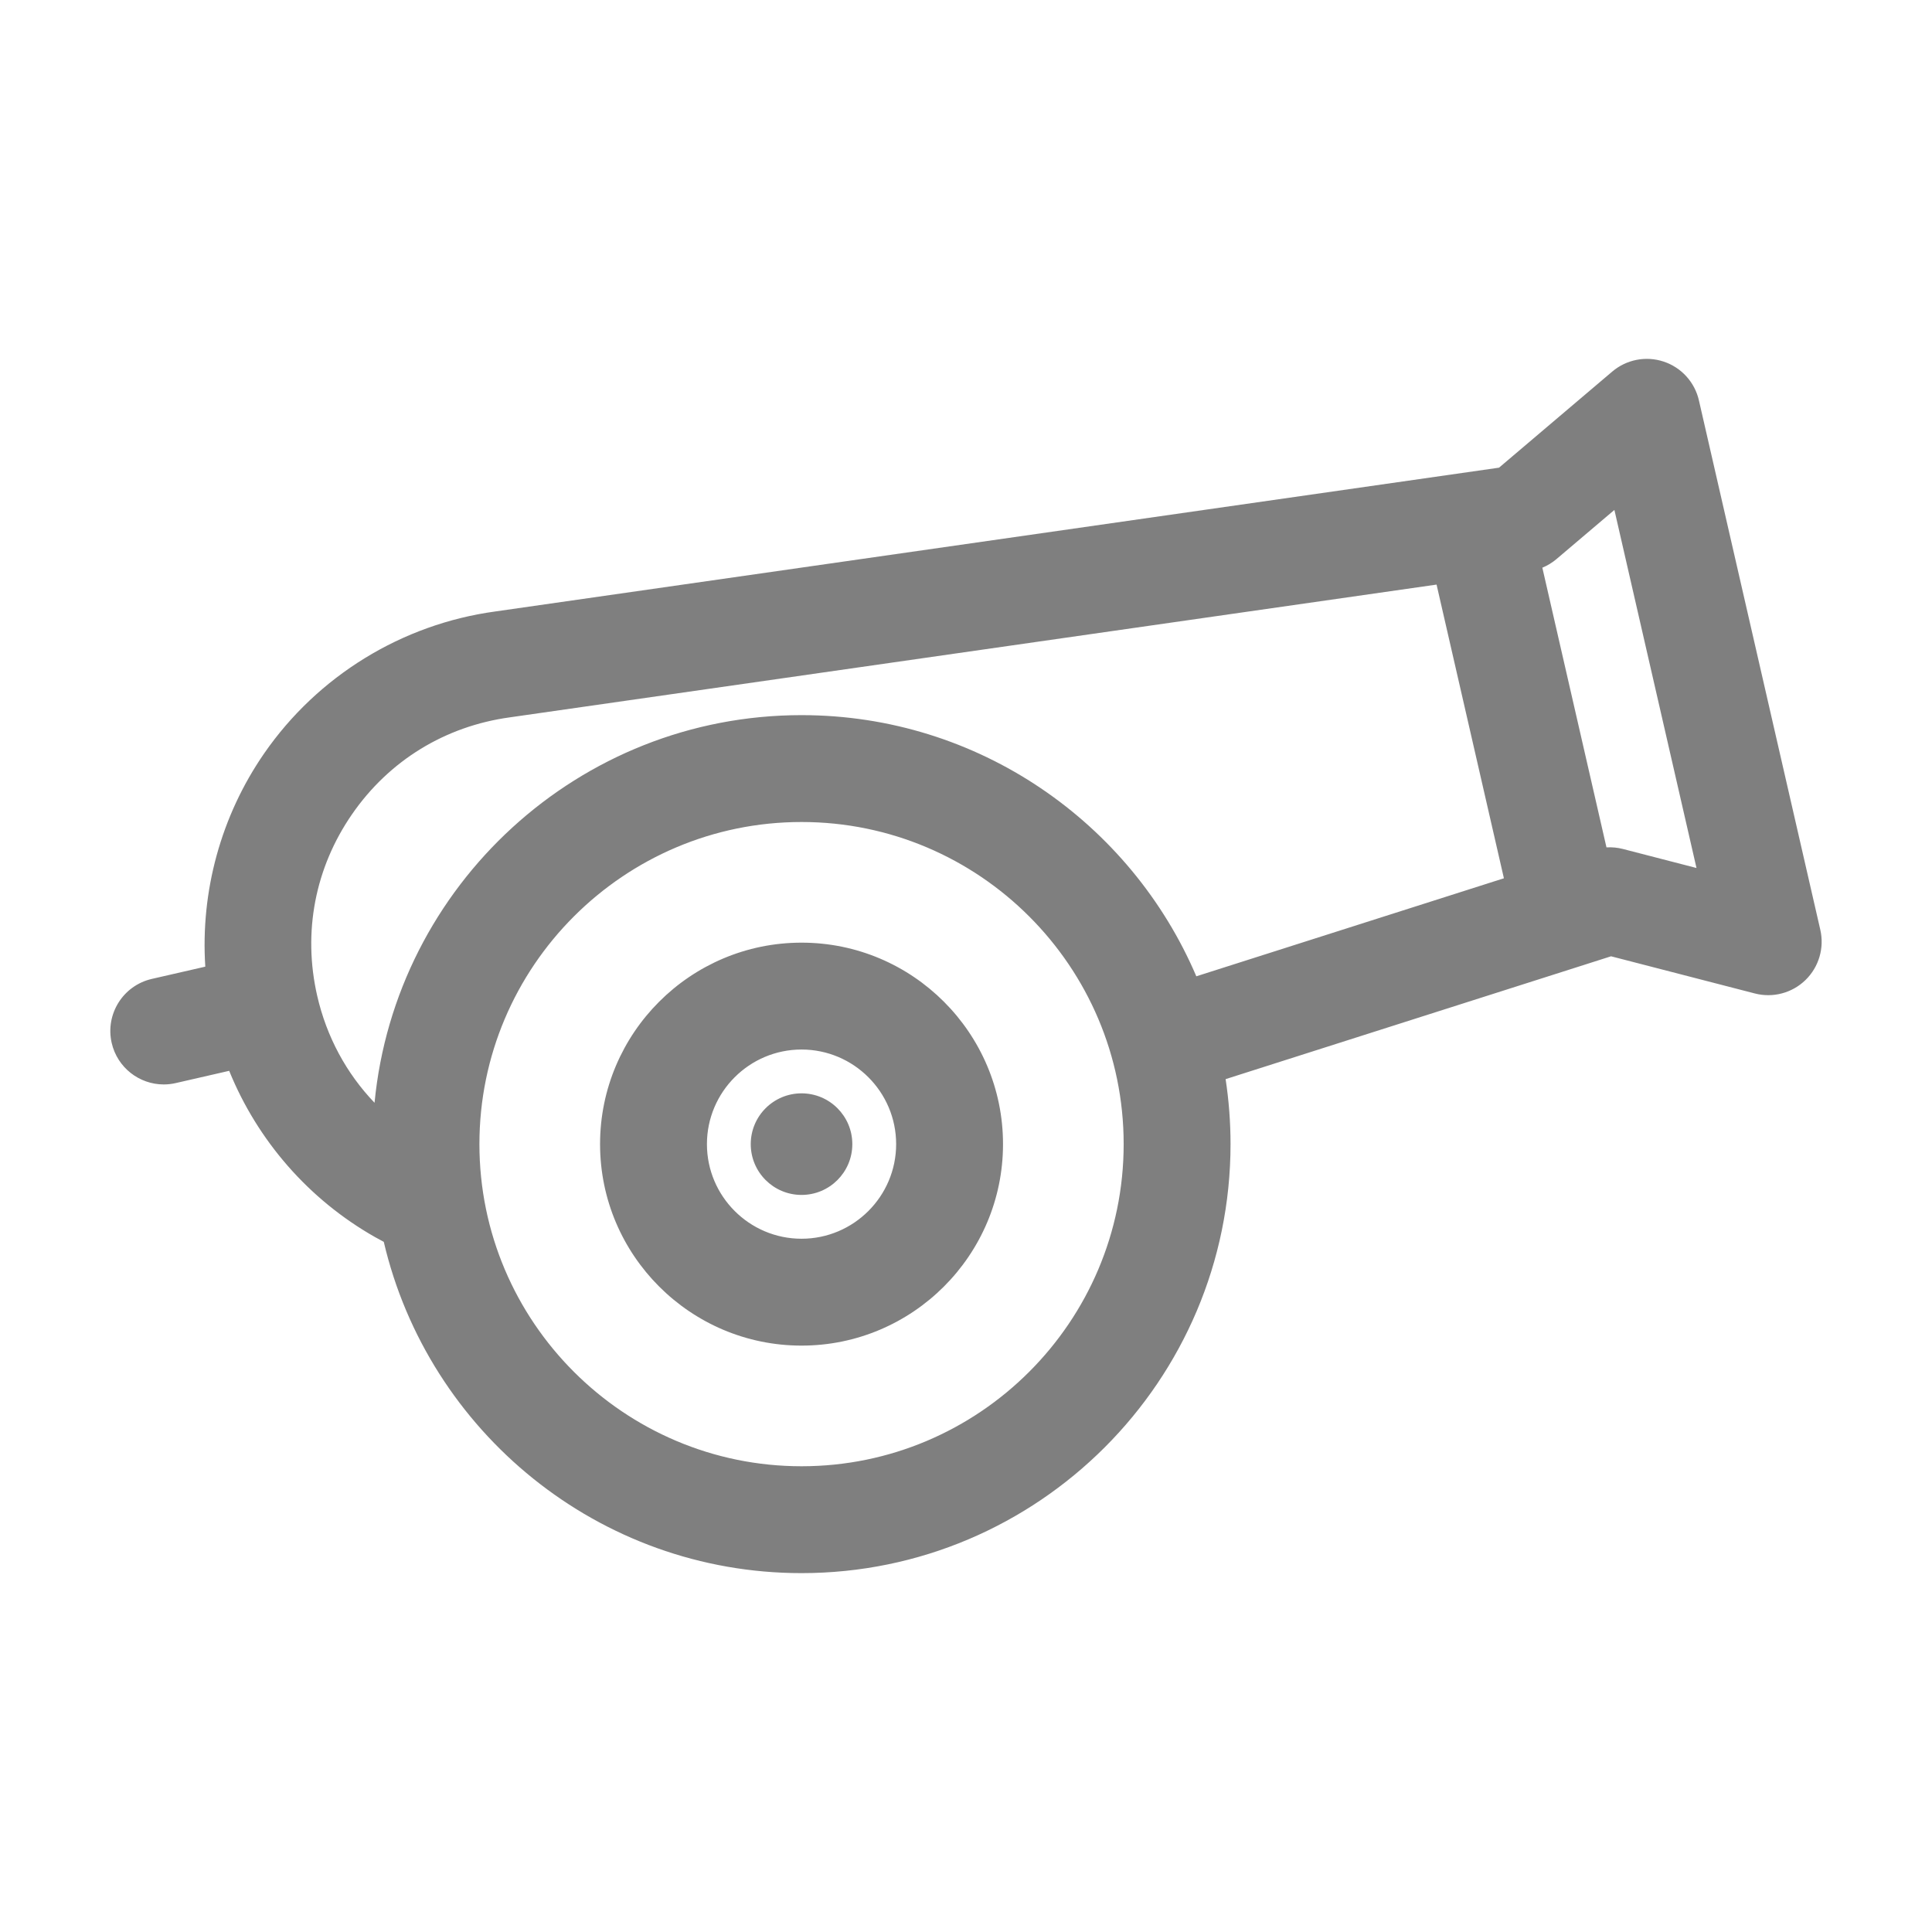 <svg height="800" viewBox="0 0 511.999 511.999" width="800" xmlns="http://www.w3.org/2000/svg"><path fill="rgb(127, 127, 127)" d="m265.809 303.205c0 29.442-23.952 53.394-53.393 53.394-29.442 0-53.394-23.952-53.394-53.394 0-29.441 23.952-53.393 53.394-53.393 29.441 0 53.393 23.953 53.393 53.393zm-28.322.001c0-13.824-11.246-25.071-25.071-25.071s-25.071 11.246-25.071 25.071 11.245 25.071 25.071 25.071c13.824 0 25.071-11.246 25.071-25.071zm240.985-43.486c-3.544 3.448-8.631 4.799-13.418 3.559l-38.107-9.851-102.146 32.553c.857 5.618 1.303 11.37 1.303 17.224 0 62.688-51 113.689-113.688 113.689-53.782 0-98.958-37.54-110.71-87.791-.772-.407-1.54-.822-2.302-1.253-17.563-9.945-31.159-25.585-38.667-44.071l-14.169 3.248c-1.065.245-2.13.362-3.178.362-6.453 0-12.285-4.442-13.79-11-1.748-7.624 3.015-15.219 10.638-16.968l14.169-3.248c-1.296-19.912 4.126-39.913 15.603-56.515 14.189-20.526 36.508-34.236 61.232-37.611l266.013-38.108 30.007-25.469c3.772-3.2 8.937-4.203 13.629-2.643 4.694 1.56 8.234 5.454 9.338 10.274l32.172 140.303c1.105 4.82-.384 9.867-3.929 13.316zm-180.69 43.485c0-47.071-38.294-85.365-85.365-85.365-47.072 0-85.367 38.294-85.367 85.365 0 47.072 38.295 85.367 85.367 85.367 47.071 0 85.365-38.295 85.365-85.367zm100.769-70.452-17.846-77.83-245.54 35.174c-17.204 2.349-32.037 11.46-41.858 25.667s-13.103 31.303-9.244 48.137v.001.002c2.497 10.886 7.743 20.557 15.195 28.342 5.532-57.564 54.168-102.728 113.158-102.728 46.913 0 87.277 28.563 104.622 69.212zm51.037-2.725-21.757-94.891-15.362 13.037c-1.123.953-2.385 1.713-3.732 2.272l16.995 74.119c1.455-.082 2.923.051 4.349.42zm-223.713 73.179c0 7.434-6.026 13.46-13.459 13.46-7.434 0-13.46-6.026-13.46-13.46 0-7.433 6.026-13.459 13.46-13.459 7.433 0 13.459 6.026 13.459 13.459z"/></svg>